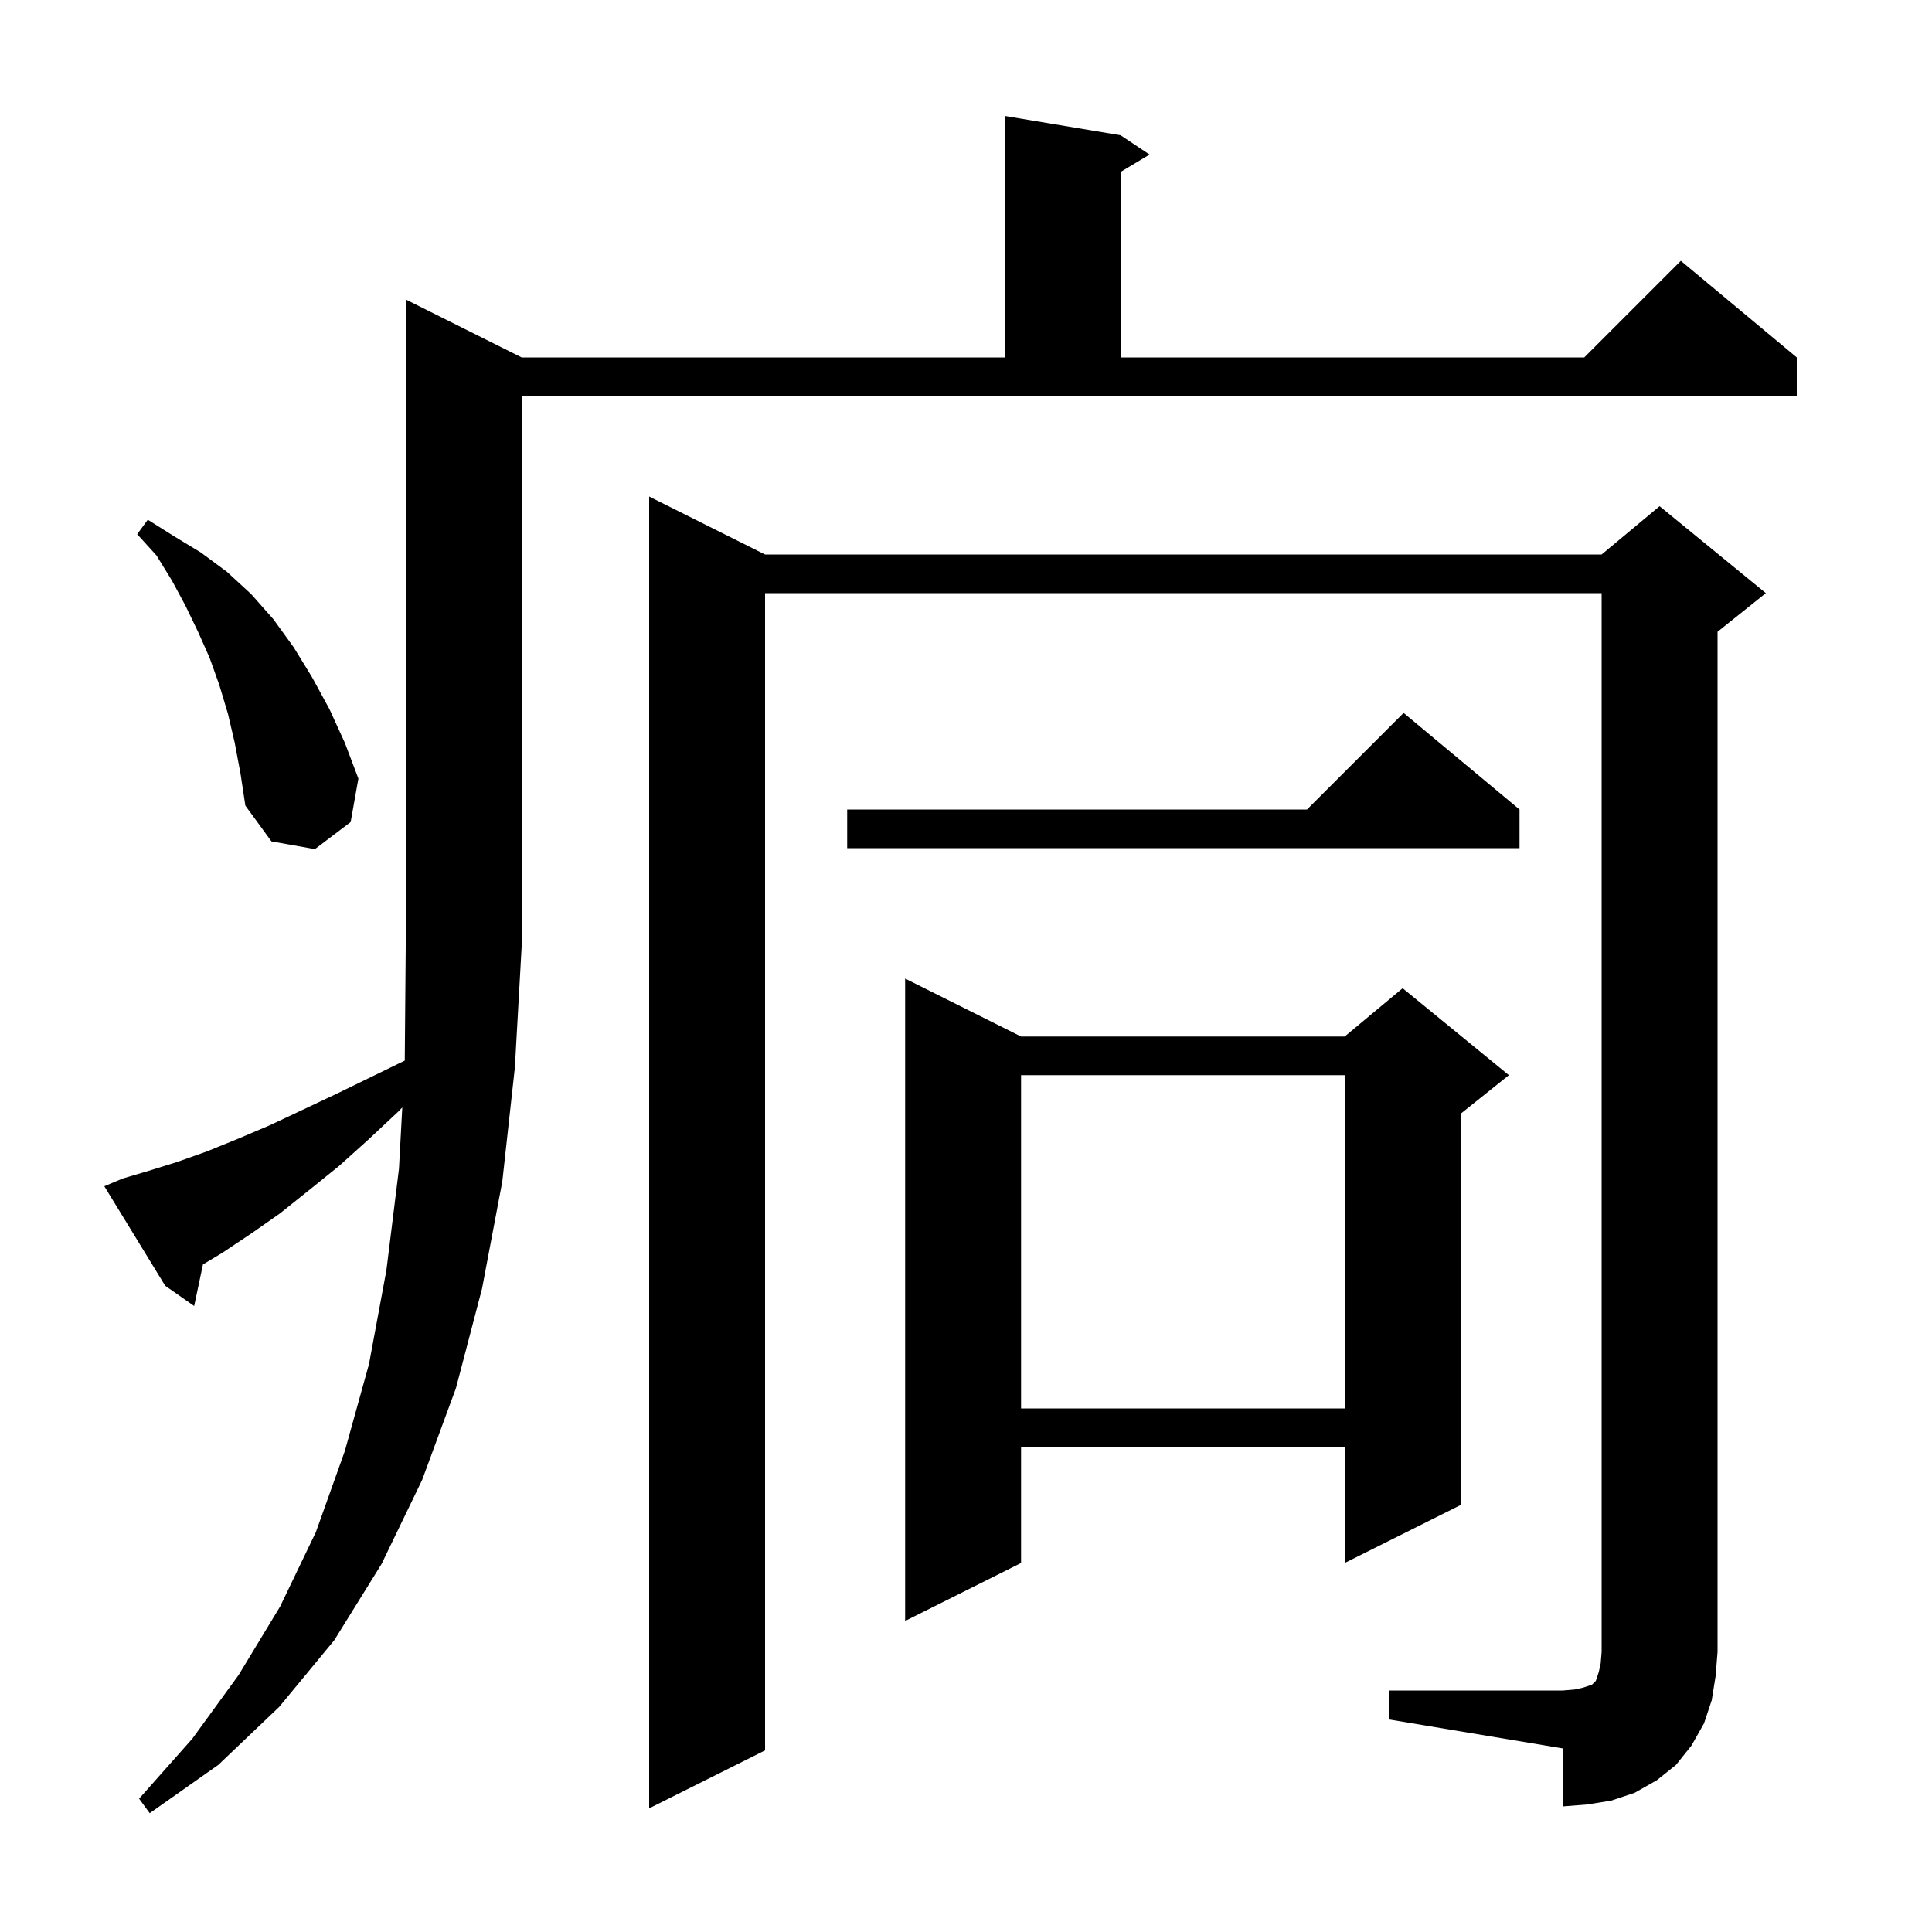 <svg xmlns="http://www.w3.org/2000/svg" xmlns:xlink="http://www.w3.org/1999/xlink" version="1.1" baseProfile="full" viewBox="0 0 200 200" width="200" height="200">
<g fill="black">
<path d="M 12.7 122.0 L 15.4 121.2 L 18.3 120.3 L 21.4 119.2 L 24.6 117.9 L 27.9 116.5 L 31.3 114.9 L 34.9 113.2 L 38.6 111.4 L 41.901 109.792 L 42.0 98.0 L 42.0 31.0 L 54.0 37.0 L 104.0 37.0 L 104.0 12.0 L 116.0 14.0 L 119.0 16.0 L 116.0 17.8 L 116.0 37.0 L 164.0 37.0 L 174.0 27.0 L 186.0 37.0 L 186.0 41.0 L 54.0 41.0 L 54.0 98.0 L 53.3 110.5 L 52.0 122.3 L 49.9 133.4 L 47.2 143.7 L 43.7 153.2 L 39.5 161.9 L 34.6 169.8 L 28.9 176.7 L 22.6 182.7 L 15.5 187.7 L 14.4 186.2 L 19.9 180.0 L 24.7 173.4 L 29.0 166.3 L 32.7 158.6 L 35.7 150.2 L 38.2 141.2 L 40.0 131.5 L 41.3 121.0 L 41.644 114.642 L 41.2 115.1 L 38.1 118.0 L 35.1 120.7 L 32.0 123.2 L 29.0 125.6 L 26.0 127.7 L 23.0 129.7 L 21.01 130.894 L 20.1 135.2 L 17.1 133.1 L 10.8 122.8 Z M 143.8 175.0 L 161.8 175.0 L 163.0 174.9 L 163.9 174.7 L 164.8 174.4 L 165.2 174.0 L 165.5 173.1 L 165.7 172.2 L 165.8 171.0 L 165.8 61.4 L 79.2 61.4 L 79.2 181.2 L 67.2 187.2 L 67.2 51.4 L 79.2 57.4 L 165.8 57.4 L 171.8 52.4 L 182.8 61.4 L 177.8 65.4 L 177.8 171.0 L 177.6 173.5 L 177.2 176.0 L 176.4 178.4 L 175.1 180.7 L 173.5 182.7 L 171.5 184.3 L 169.2 185.6 L 166.8 186.4 L 164.3 186.8 L 161.8 187.0 L 161.8 181.0 L 143.8 178.0 Z M 105.7 107.3 L 139.2 107.3 L 145.2 102.3 L 156.2 111.3 L 151.2 115.3 L 151.2 155.8 L 139.2 161.8 L 139.2 149.8 L 105.7 149.8 L 105.7 161.8 L 93.7 167.8 L 93.7 101.3 Z M 105.7 111.3 L 105.7 145.8 L 139.2 145.8 L 139.2 111.3 Z M 24.3 76.9 L 23.6 73.9 L 22.7 70.9 L 21.7 68.1 L 20.5 65.4 L 19.2 62.7 L 17.8 60.1 L 16.2 57.5 L 14.2 55.3 L 15.3 53.8 L 18.0 55.5 L 20.8 57.2 L 23.5 59.2 L 26.0 61.5 L 28.3 64.1 L 30.4 67.0 L 32.3 70.1 L 34.1 73.4 L 35.7 76.9 L 37.1 80.6 L 36.3 85.1 L 32.6 87.9 L 28.1 87.1 L 25.4 83.4 L 24.9 80.1 Z M 157.3 83.8 L 157.3 87.8 L 87.7 87.8 L 87.7 83.8 L 135.3 83.8 L 145.3 73.8 Z " />
</g>
</svg>
